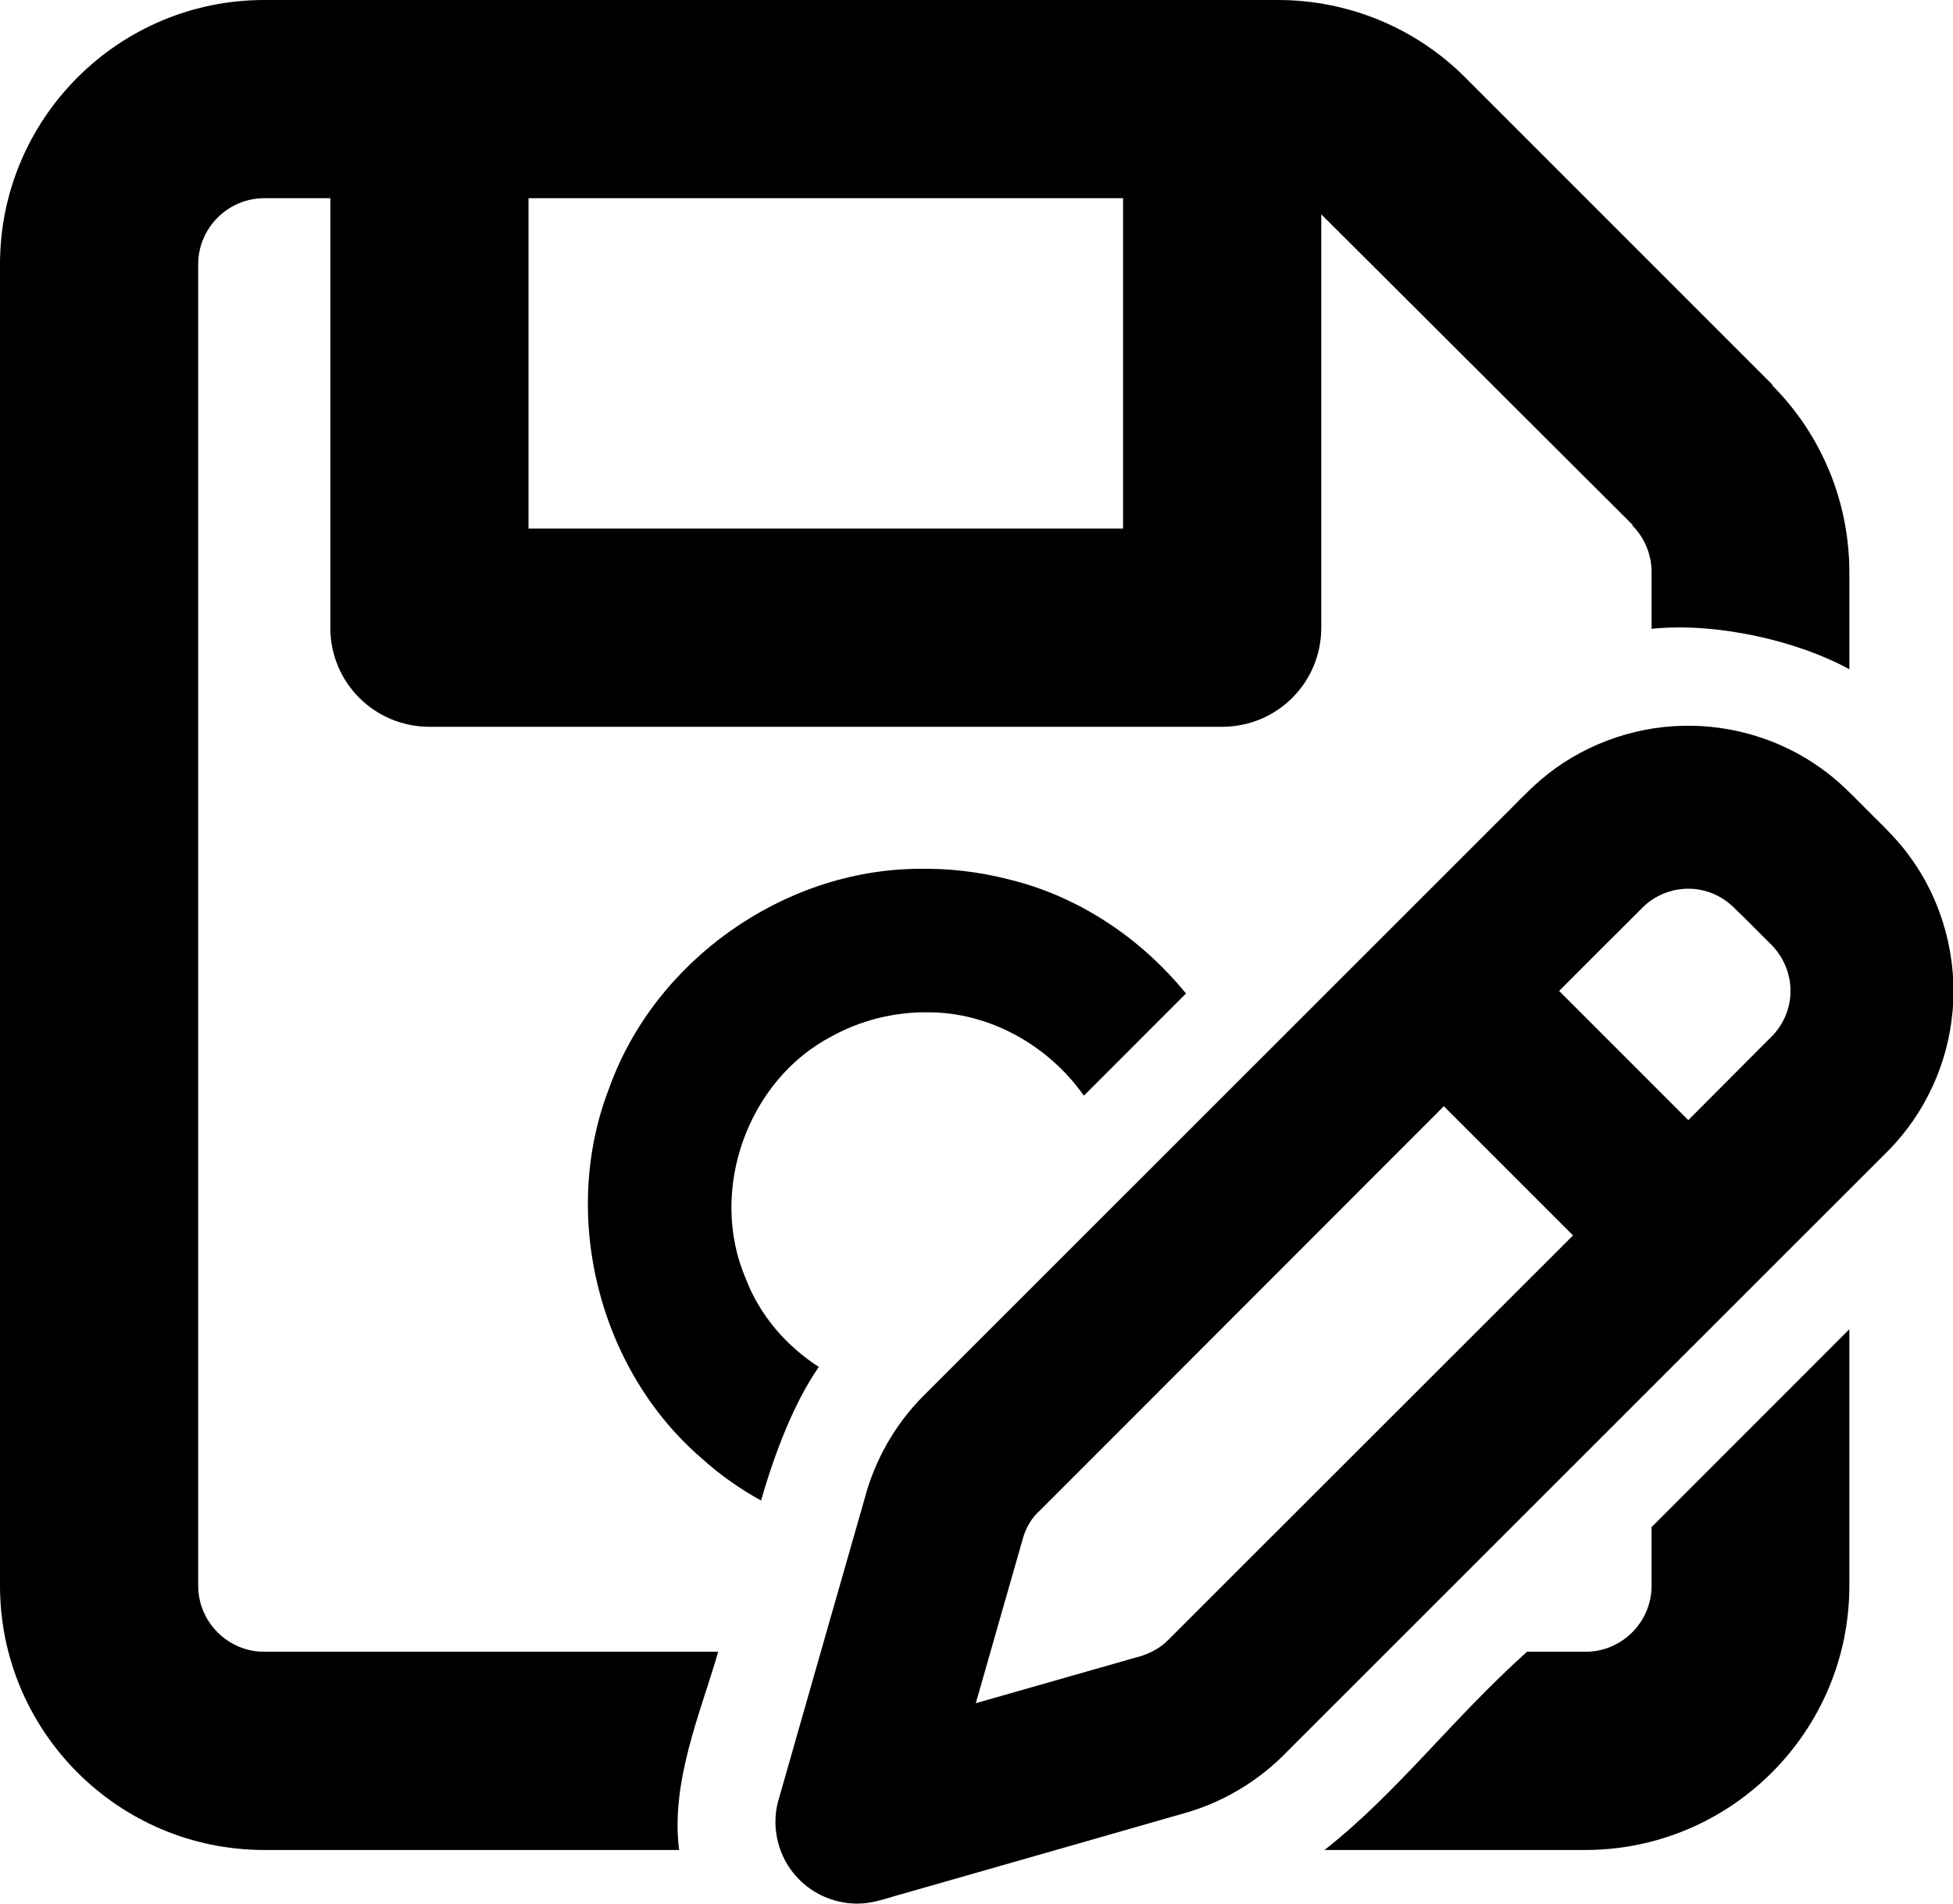 <svg viewBox="0 0 473 461">
  <path
     d="M 64,0 C 28.7,0 0,28.7 0,64 v 320 c 0,35.3 28.7,64 64,64 h 100.48 c -2.143,-16.586 5.355,-33.64 9.453,-48 H 64 c -8.8,0 -16,-7.2 -16,-16 V 64 c 0,-8.8 7.2,-16 16,-16 h 16 v 104 c 0,13.3 10.7,24 24,24 h 192 c 13.3,0 24,-10.7 24,-24 V 51.9 l 0.801,0.799 74.6,74.4 -0.1,0.1 c 3,3 4.699,7.101 4.699,11.301 v 13.773 c 16.052,-1.648 35.714,3.078 47.9,9.799 V 138.6 c 0,-17 -6.701,-33.299 -18.701,-45.299 l 0.102,-0.102 -74.5,-74.5 C 342.801,6.699 326.5,0 309.5,0 Z m 64,48 h 144 v 80 H 128 Z m 94.4,162.395 c -32.724,0.255 -63.84,22.287 -74.863,53.111 -11.953,30.789 -2.562,68.203 22.484,89.721 4.369,3.956 9.192,7.329 14.311,10.152 3.304,-11.586 8.014,-23.769 13.971,-32.35 -7.928,-5.149 -14.368,-12.552 -17.752,-21.562 -9.01,-21.149 0.492,-47.904 20.918,-58.525 6.977,-3.843 14.948,-5.841 22.91,-5.795 15.146,-0.164 29.536,7.994 38.131,20.188 8.244,-8.245 16.482,-16.496 24.729,-24.738 -11,-13.502 -26.137,-23.641 -43.213,-27.717 -7.055,-1.785 -14.349,-2.632 -21.625,-2.484 z m 225.5,111.496 C 431.943,337.873 415.972,353.844 400,369.812 V 384 c 0,8.8 -7.2,16 -16,16 h -14.174 c -18.387,16.516 -31.432,34.18 -49.045,48 h 63.119 c 35.3,0 64,-28.7 64,-64 z"
     style="fill:{linecolour}" />
  <path
     style="fill:{highlightcolour};stroke-width:0.74"
     d="m 407.588,175.762 c -12.532,0.262 -24.923,4.943 -34.449,13.099 -3.445,2.966 -6.512,6.334 -9.767,9.502 -46.648,46.632 -93.312,93.249 -139.951,139.891 -6.694,6.785 -11.55,15.341 -13.984,24.554 -7.01,24.545 -14.056,49.079 -21.043,73.63 -1.619,6.296 0.152,13.325 4.575,18.092 4.282,4.77 10.982,7.191 17.323,6.26 2.968,-0.461 5.798,-1.526 8.698,-2.281 22.915,-6.564 45.841,-13.091 68.749,-19.678 9.129,-2.731 17.497,-7.887 24.094,-14.757 48.509,-48.492 97.032,-96.969 145.533,-145.469 8.735,-8.855 14.282,-20.758 15.472,-33.137 1.356,-13.245 -2.264,-26.942 -10.083,-37.729 -2.719,-3.893 -6.147,-7.198 -9.502,-10.53 -3.917,-3.864 -7.643,-7.983 -12.184,-11.141 -9.651,-6.964 -21.59,-10.604 -33.481,-10.305 z m 2.078,39.473 c 4.048,0.176 7.941,2.039 10.706,4.985 2.698,2.56 5.314,5.292 7.98,7.919 3.37,3.055 5.42,7.553 5.283,12.121 -0.036,4.282 -1.994,8.445 -5.144,11.325 -6.534,6.557 -13.068,13.115 -19.602,19.672 -10.429,-10.429 -20.858,-20.858 -31.287,-31.287 6.904,-6.885 13.767,-13.812 20.697,-20.67 3.058,-2.792 7.231,-4.281 11.365,-4.064 z m -28.691,83.939 c -32.79,32.757 -65.564,65.53 -98.363,98.277 -2.159,2.06 -4.937,3.34 -7.819,4.023 -12.819,3.659 -25.639,7.318 -38.458,10.977 3.868,-13.512 7.697,-27.035 11.589,-40.539 0.781,-2.323 2.074,-4.5 3.931,-6.121 32.611,-32.635 65.221,-65.271 97.832,-97.906 10.43,10.43 20.859,20.859 31.289,31.289 z" />
</svg>